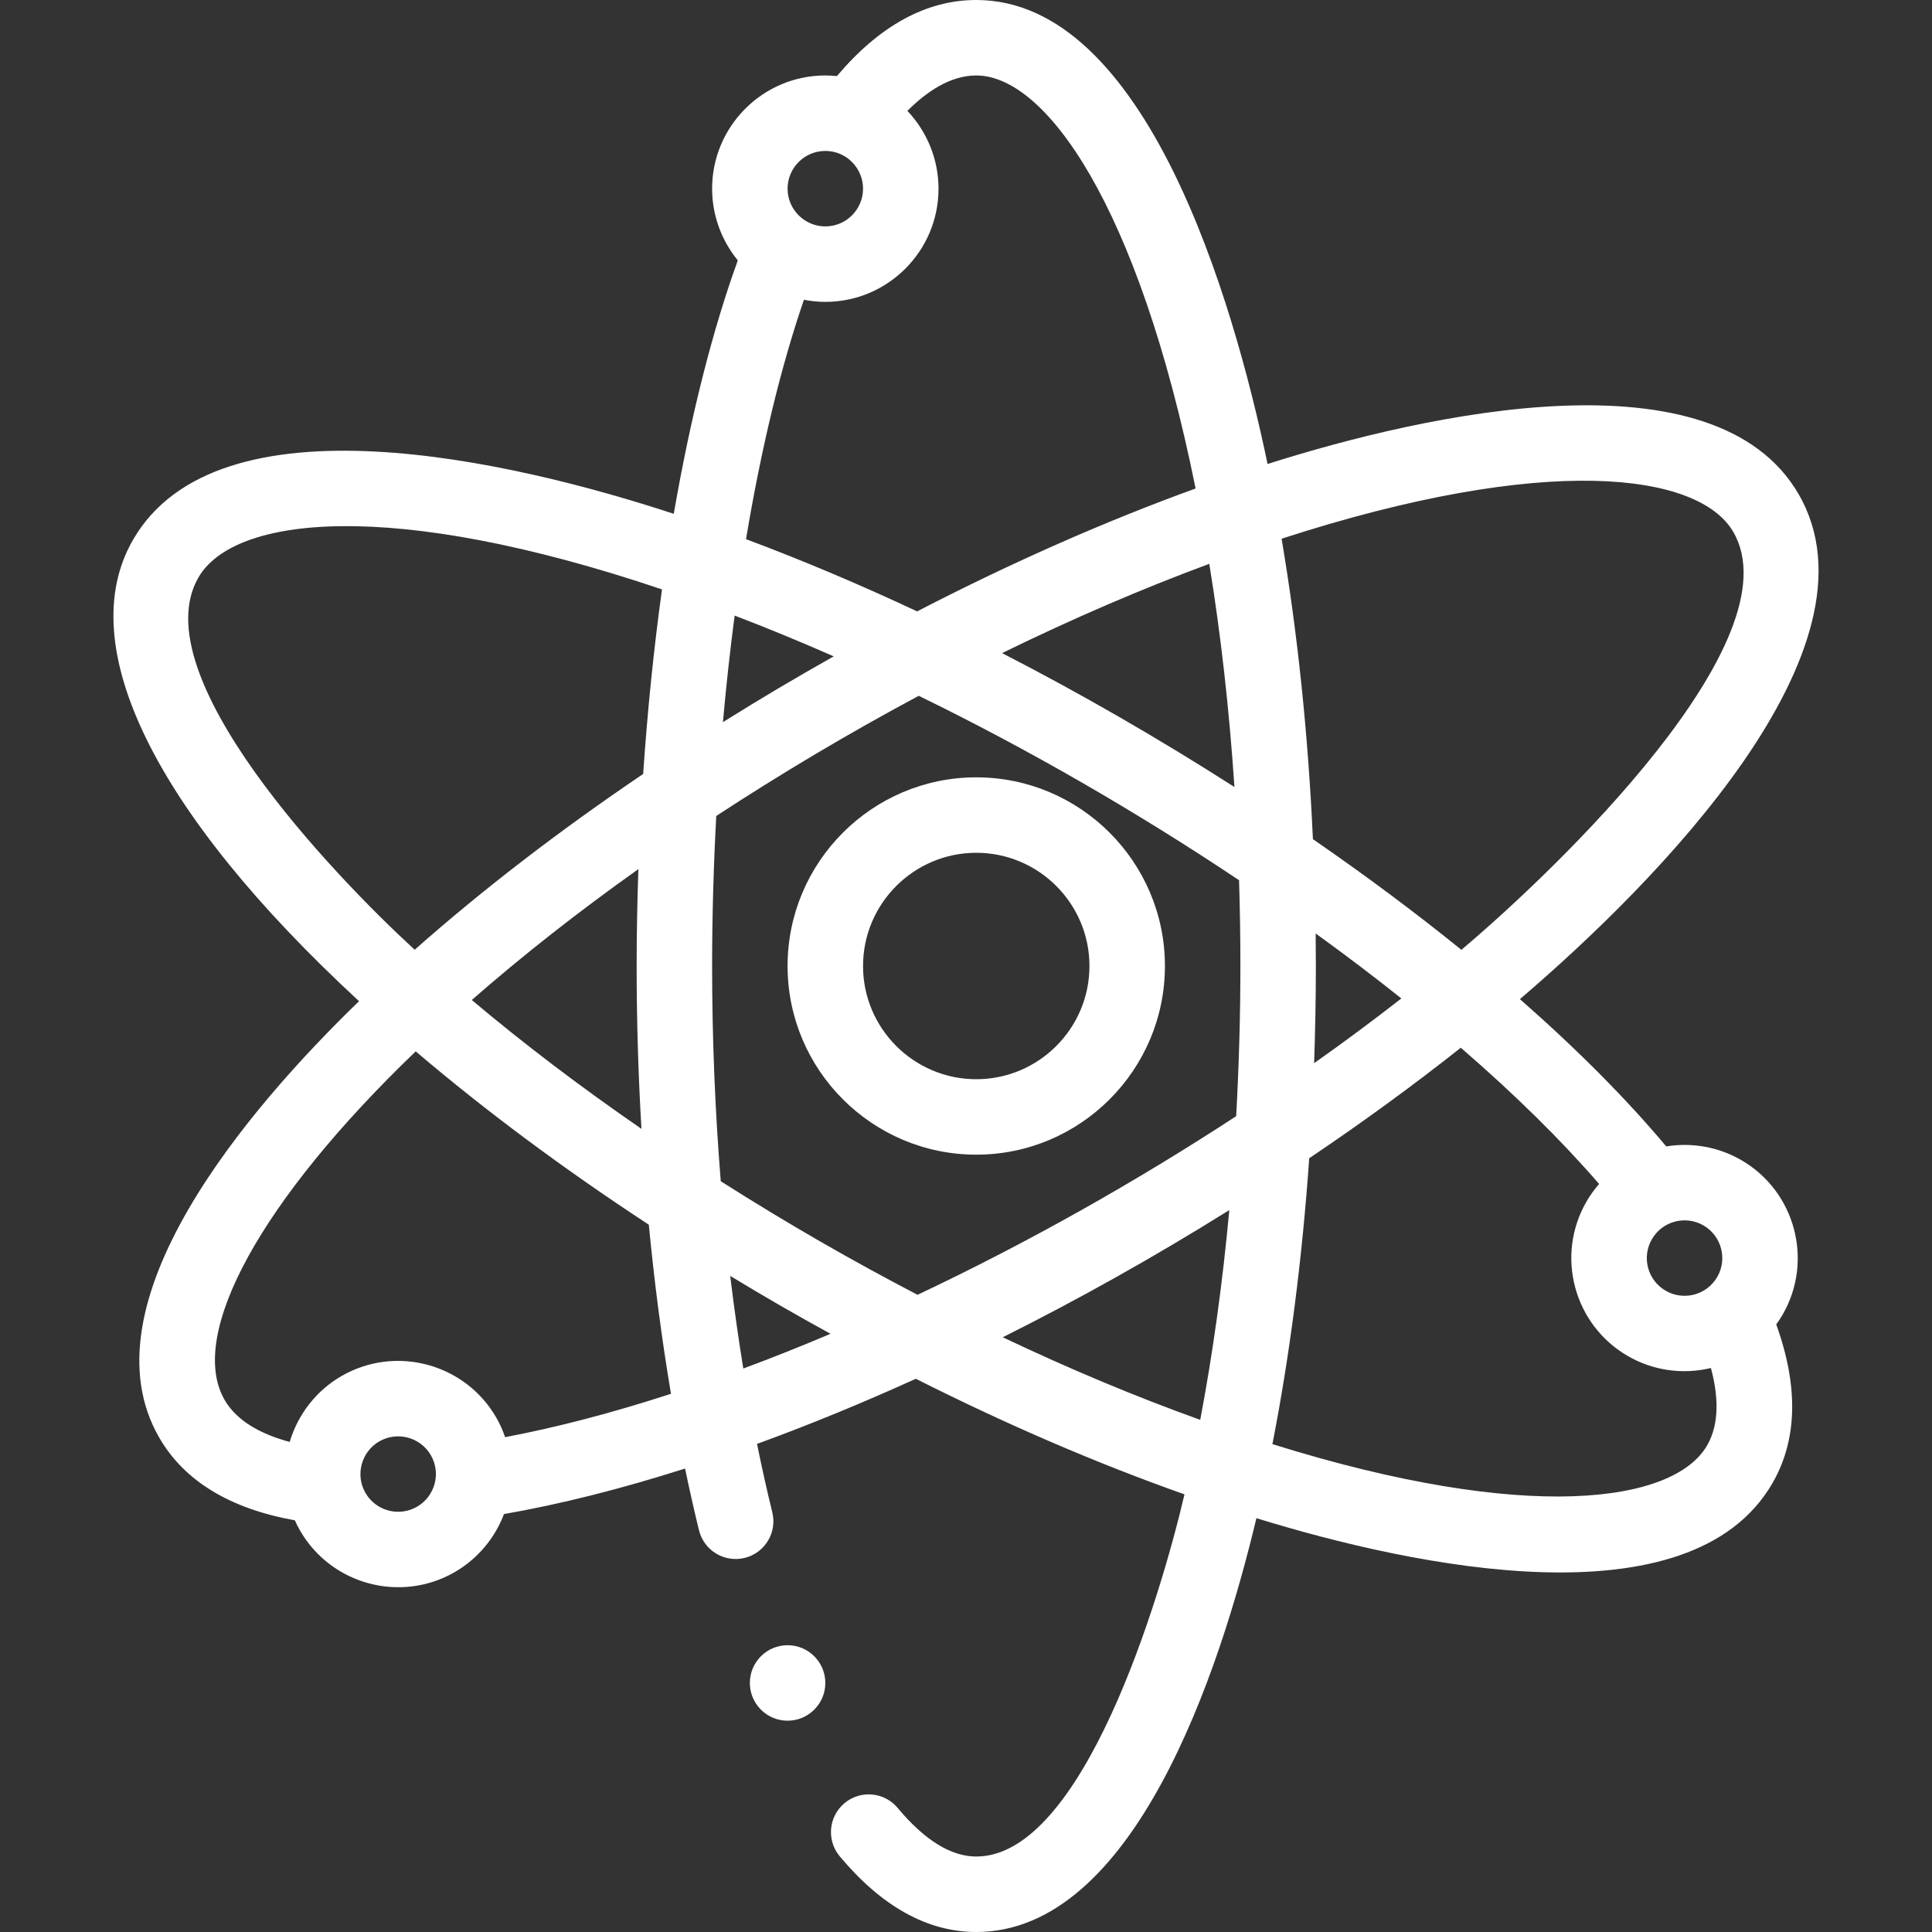 <svg width="80" height="80" viewBox="0 0 80 80" fill="none" xmlns="http://www.w3.org/2000/svg">
<rect x="0" y="0" width="80" height="80" fill="#333333" stroke="none"/>
<g clip-path="url(#clip0)">
<path d="M32.612 40C32.612 44.308 36.117 47.812 40.425 47.812C44.733 47.812 48.237 44.308 48.237 40C48.237 35.692 44.733 32.188 40.425 32.188C36.117 32.188 32.612 35.692 32.612 40ZM40.425 35.312C43.01 35.312 45.112 37.415 45.112 40C45.112 42.585 43.01 44.688 40.425 44.688C37.84 44.688 35.737 42.585 35.737 40C35.737 37.415 37.84 35.312 40.425 35.312Z" fill="white"/>
<path d="M14.867 41.457C10.251 45.922 3.385 53.972 6.595 59.532C7.63 61.322 9.517 62.47 12.208 62.953C12.274 63.099 12.346 63.242 12.427 63.382C13.718 65.616 16.589 66.391 18.829 65.097C19.776 64.551 20.489 63.695 20.869 62.694C23.192 62.29 25.703 61.658 28.367 60.809C28.549 61.682 28.741 62.539 28.944 63.365C29.149 64.201 29.994 64.716 30.834 64.51C31.673 64.304 32.185 63.458 31.979 62.62C31.755 61.709 31.544 60.76 31.347 59.789C33.496 59.005 35.7 58.101 37.923 57.092C41.697 58.994 45.43 60.599 49.047 61.878C48.045 66.164 44.84 76.875 40.425 76.875C39.38 76.875 38.285 76.198 37.17 74.863C36.618 74.2 35.632 74.111 34.97 74.664C34.307 75.217 34.218 76.202 34.771 76.865C36.507 78.945 38.409 80 40.425 80C46.951 80 50.504 69.251 52.025 62.864C58.54 64.877 69.998 67.301 73.395 61.412C74.428 59.621 74.478 57.413 73.55 54.84C73.644 54.71 73.733 54.578 73.814 54.438C75.106 52.199 74.337 49.327 72.098 48.034C71.149 47.487 70.05 47.298 68.995 47.471C67.344 45.501 65.314 43.458 62.936 41.372C68.565 36.566 78.171 26.859 74.481 20.469C71.016 14.467 59.085 17.117 52.487 19.213C51.064 12.373 47.442 0 40.425 0C38.357 0 36.42 1.061 34.655 3.15C34.496 3.134 34.336 3.125 34.175 3.125C31.59 3.125 29.487 5.228 29.487 7.812C29.487 8.909 29.874 9.956 30.551 10.782C29.499 13.685 28.594 17.263 27.899 21.276C21.186 19.07 9.033 16.246 5.509 22.35C2.989 26.716 6.395 33.632 14.867 41.457ZM9.301 57.969C7.736 55.258 10.829 49.664 17.214 43.535C20.106 45.997 23.344 48.405 26.866 50.712C27.097 53.119 27.404 55.466 27.784 57.714C25.343 58.508 23.043 59.108 20.916 59.51C20.819 59.229 20.698 58.955 20.546 58.693C19.253 56.456 16.38 55.687 14.143 56.978C13.086 57.587 12.332 58.579 11.996 59.707C10.897 59.412 9.834 58.89 9.301 57.969ZM30.42 25.489C31.769 26.005 33.139 26.57 34.523 27.179C33.039 28.014 31.561 28.885 29.935 29.902C30.068 28.404 30.23 26.931 30.42 25.489ZM50.074 23.347C50.555 26.297 50.902 29.391 51.115 32.588C47.968 30.574 44.739 28.712 41.494 27.044C44.397 25.623 47.269 24.385 50.074 23.347ZM49.699 58.793C47.029 57.834 44.293 56.689 41.522 55.373C44.608 53.829 47.713 52.098 50.903 50.108C50.623 53.137 50.221 56.043 49.699 58.793ZM54.479 38.653C55.712 39.544 56.897 40.442 58.027 41.343C56.868 42.247 55.662 43.143 54.415 44.024C54.461 42.682 54.487 41.337 54.487 40C54.487 39.55 54.484 39.101 54.479 38.653ZM51.306 36.448C51.343 37.617 51.362 38.808 51.362 40C51.362 42.067 51.301 44.155 51.187 46.219C47.071 48.91 42.585 51.446 37.994 53.615C35.284 52.203 32.632 50.683 29.845 48.912C29.609 45.992 29.487 42.998 29.487 40C29.487 37.952 29.547 35.865 29.659 33.787C32.313 32.049 35.144 30.363 38.044 28.812C42.58 31.022 47.105 33.638 51.306 36.448ZM30.237 52.833C31.685 53.71 32.874 54.397 34.39 55.23C33.173 55.746 31.967 56.226 30.778 56.668C30.575 55.418 30.394 54.138 30.237 52.833ZM26.561 46.743C24.04 45.007 21.689 43.222 19.536 41.408C21.628 39.576 23.936 37.762 26.434 35.988C26.388 37.333 26.362 38.674 26.362 40C26.362 42.259 26.43 44.515 26.561 46.743ZM17.267 62.391C16.521 62.821 15.564 62.565 15.132 61.817C14.704 61.078 14.959 60.115 15.704 59.685C16.452 59.254 17.41 59.512 17.84 60.256C18.279 61.017 18.002 61.967 17.267 62.391ZM71.109 52.873C70.666 53.638 69.705 53.87 68.973 53.447C68.224 53.015 67.969 52.06 68.401 51.314C68.838 50.557 69.8 50.316 70.536 50.741C71.282 51.172 71.538 52.129 71.109 52.873ZM66.215 49.025C66.022 49.249 65.846 49.489 65.695 49.75C64.397 51.996 65.169 54.86 67.41 56.153C68.4 56.725 69.616 56.939 70.846 56.647C71.14 57.746 71.221 58.928 70.689 59.85C69.307 62.244 63.224 63.092 52.688 59.798C53.41 56.098 53.921 52.127 54.212 47.961C56.417 46.476 58.522 44.942 60.488 43.384C62.728 45.321 64.647 47.211 66.215 49.025ZM71.775 22.031C74.354 26.497 64.483 35.985 60.512 39.33C58.609 37.788 56.547 36.252 54.365 34.748C54.167 30.412 53.733 26.237 53.068 22.307C64.03 18.751 70.349 19.562 71.775 22.031ZM49.507 20.227C45.749 21.59 41.879 23.298 37.976 25.316C35.578 24.192 33.203 23.189 30.891 22.326C31.523 18.543 32.34 15.166 33.289 12.413C33.578 12.468 33.874 12.5 34.175 12.5C36.76 12.5 38.862 10.397 38.862 7.812C38.862 6.593 38.381 5.445 37.573 4.59C38.378 3.785 39.361 3.125 40.425 3.125C43.272 3.125 47.125 8.427 49.507 20.227ZM34.175 6.25C35.059 6.25 35.737 6.975 35.737 7.812C35.737 8.674 35.036 9.375 34.175 9.375C33.32 9.375 32.612 8.678 32.612 7.812C32.612 6.951 33.313 6.25 34.175 6.25ZM8.216 23.913C9.677 21.381 16.162 20.611 27.412 24.406C27.07 26.871 26.81 29.434 26.632 32.048C23.144 34.407 19.969 36.849 17.171 39.327C13.767 36.202 5.887 27.944 8.216 23.913Z" fill="white"/>
<path d="M32.612 71.25C33.475 71.25 34.175 70.55 34.175 69.688C34.175 68.825 33.475 68.125 32.612 68.125C31.749 68.125 31.05 68.825 31.05 69.688C31.05 70.55 31.749 71.25 32.612 71.25Z" fill="white"/>
</g>
<defs>
<clipPath id="clip0">
<rect width="80" height="80" fill="white"/>
</clipPath>
</defs>
</svg>
